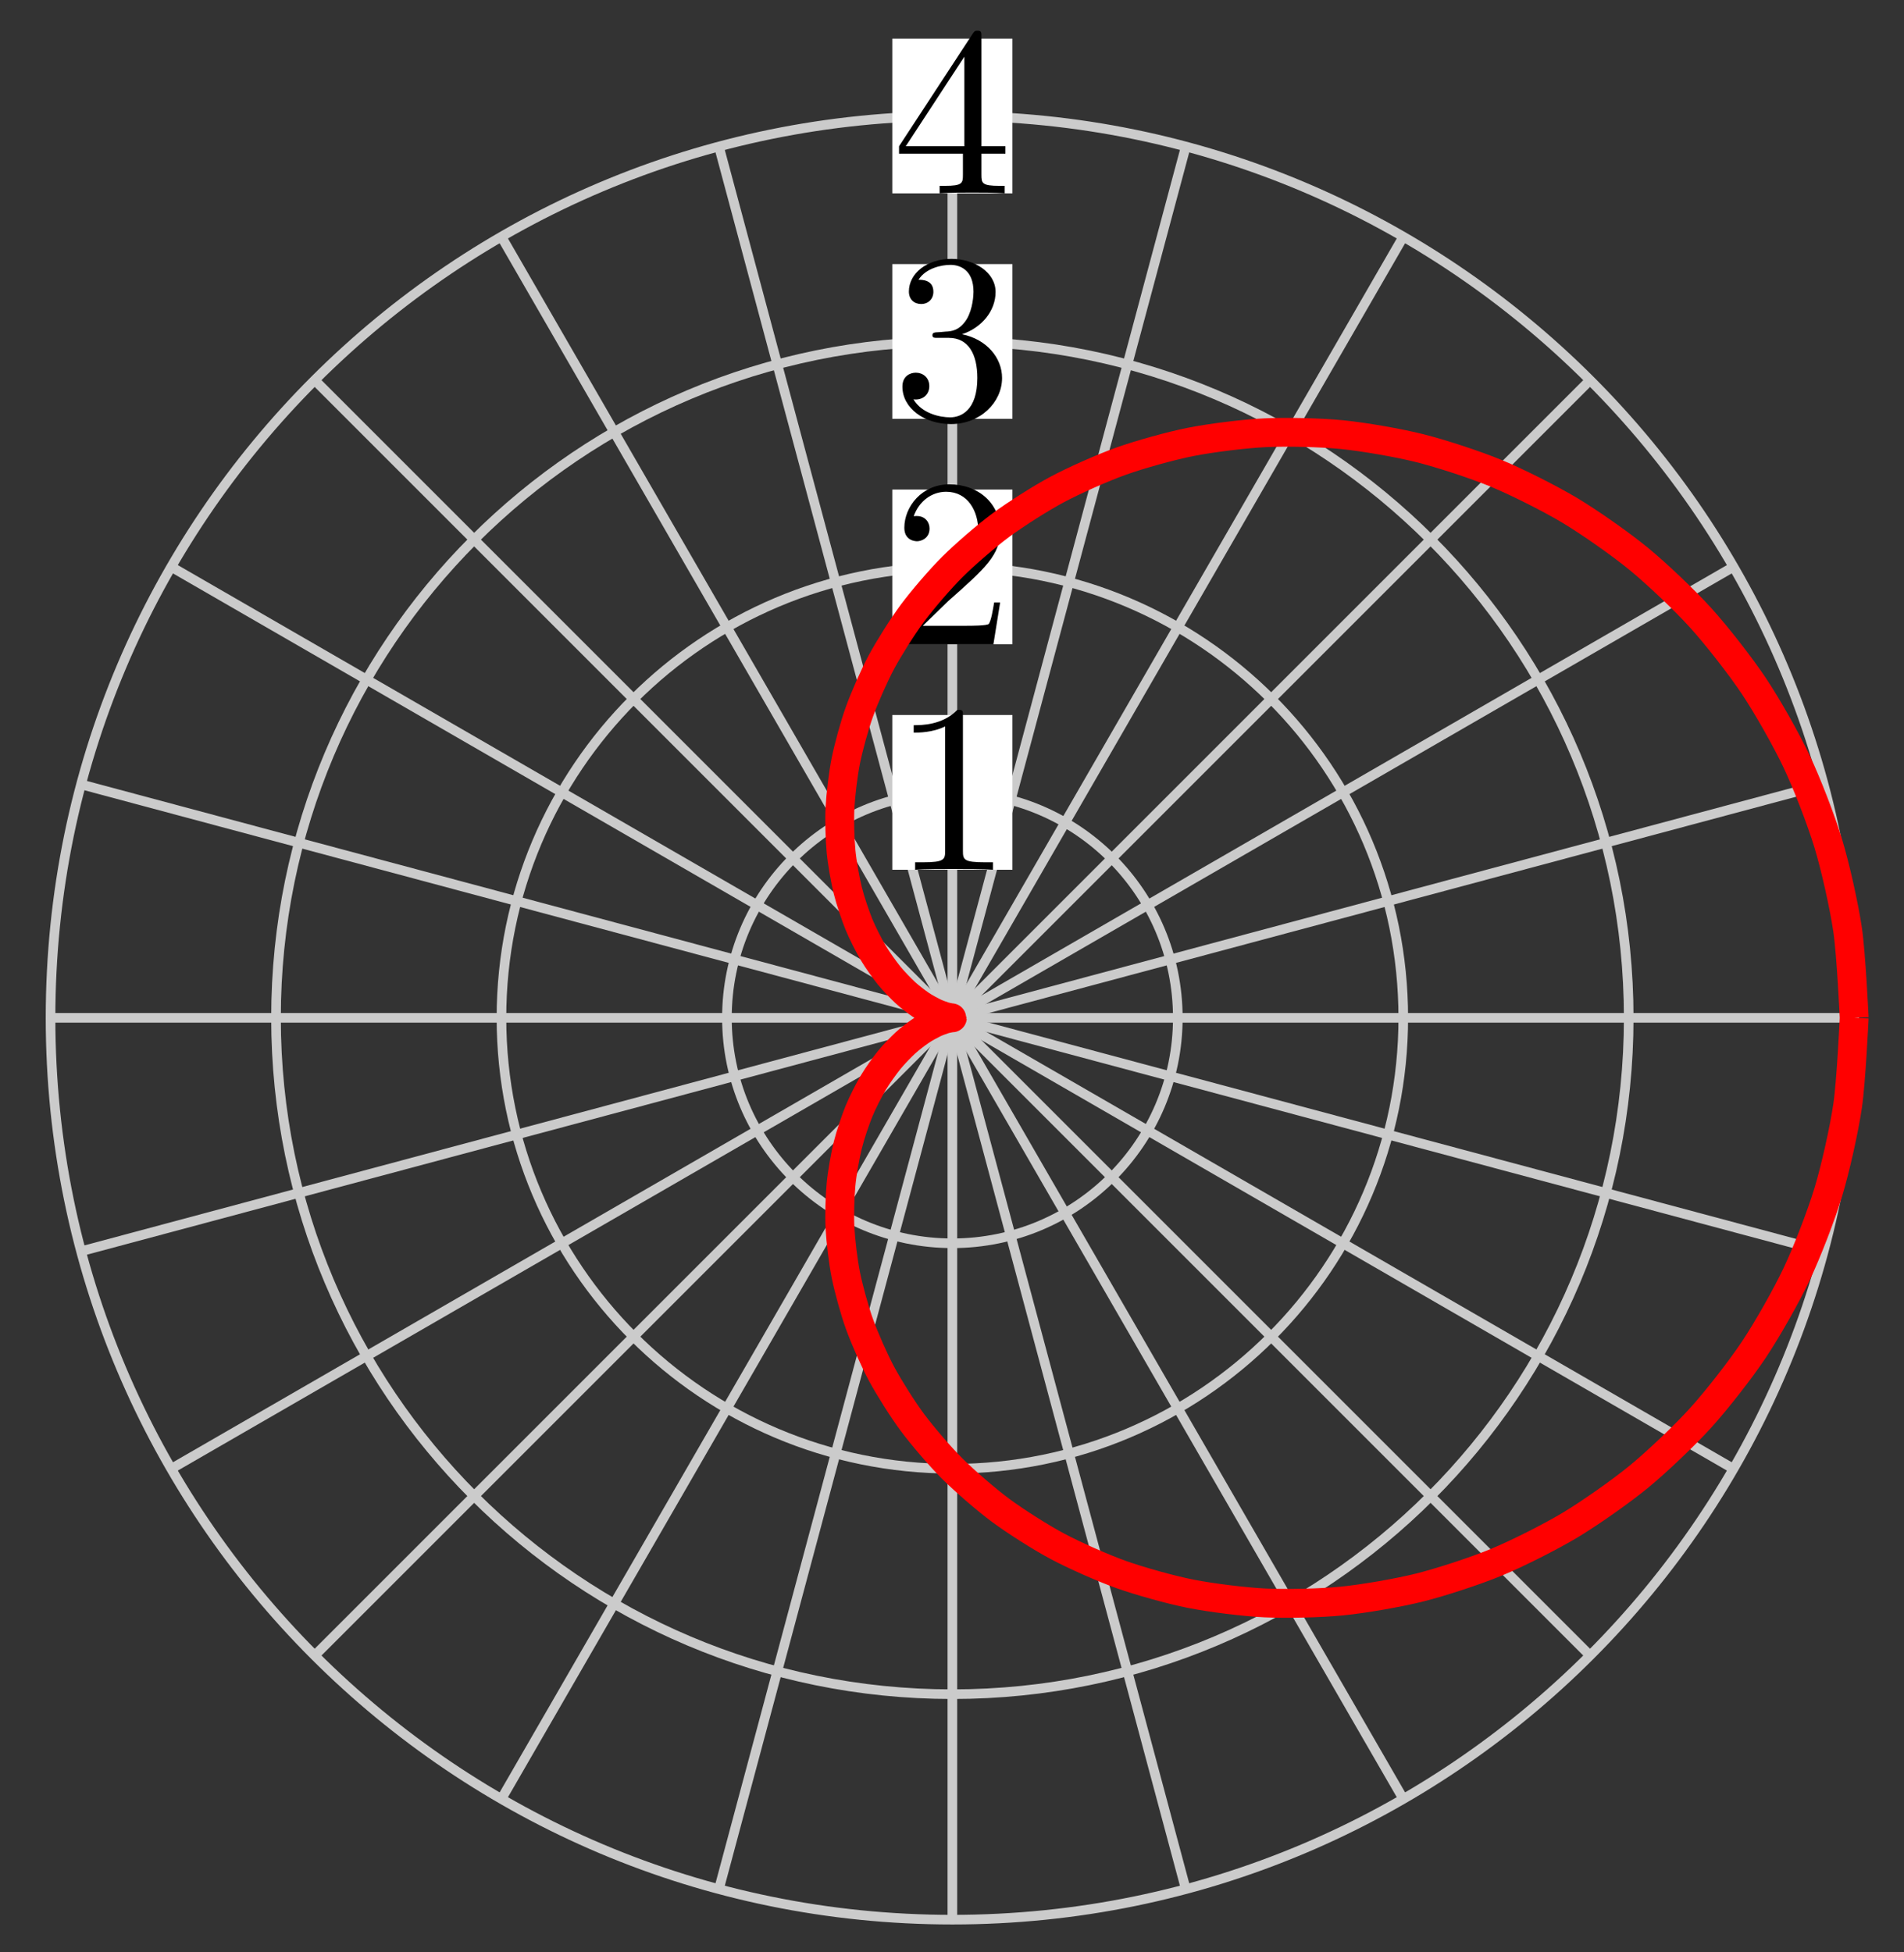 <svg xmlns="http://www.w3.org/2000/svg" xmlns:xlink="http://www.w3.org/1999/xlink" version="1.1" width="79" height="81" viewBox="0 0 79 81">
<rect x="0" y="0" width="79" height="81" fill="#333333" stroke="none"/>
<defs>
<path id="font_1_1" d="M.294 .64C.294 .664 .294 .666 .271 .666 .209 .602 .121 .602 .089 .602V.571C.109 .571 .168 .571 .22 .597V.079C.22 .043 .217 .031 .127 .031H.095V0C.13 .003 .217 .003 .257 .003 .297 .003 .384 .003 .419 0V.031H.387C.297 .031 .294 .042 .294 .079V.64Z"/>
<path id="font_1_2" d="M.127 .077 .233 .18C.389 .318 .449 .372 .449 .472 .449 .586 .359 .666 .237 .666 .124 .666 .05 .574 .05 .485 .05 .429 .1 .429 .103 .429 .12 .429 .155 .441 .155 .482 .155 .508 .137 .534 .102 .534 .094 .534 .092 .534 .089 .533 .112 .598 .166 .635 .224 .635 .315 .635 .358 .554 .358 .472 .358 .392 .308 .313 .253 .251L.061 .037C.05 .026 .05 .024 .05 0H.421L.449 .174H.424C.419 .144 .412 .1 .402 .085 .395 .077 .329 .077 .307 .077H.127Z"/>
<path id="font_1_3" d="M.29 .352C.372 .379 .43 .449 .43 .528 .43 .61 .342 .666 .246 .666 .145 .666 .069 .606 .069 .53 .069 .497 .091 .478 .12 .478 .151 .478 .171 .5 .171 .529 .171 .579 .124 .579 .109 .579 .14 .628 .206 .641 .242 .641 .283 .641 .338 .619 .338 .529 .338 .517 .336 .459 .31 .415 .28 .367 .246 .364 .221 .363 .213 .362 .189 .36 .182 .36 .174 .359 .167 .358 .167 .348 .167 .337 .174 .337 .191 .337H.235C.317 .337 .354 .269 .354 .17 .354 .034 .285 .006 .241 .006 .198 .006 .123 .022 .088 .081 .123 .076 .154 .098 .154 .136 .154 .172 .127 .192 .098 .192 .074 .192 .042 .178 .042 .134 .042 .043 .135-.022 .244-.022 .366-.022 .457 .068 .457 .17 .457 .253 .394 .331 .29 .352Z"/>
<path id="font_1_4" d="M.294 .165V.078C.294 .042 .292 .031 .218 .031H.197V0C.238 .003 .29 .003 .332 .003 .374 .003 .427 .003 .468 0V.031H.447C.373 .031 .371 .042 .371 .078V.165H.471V.196H.371V.651C.371 .671 .371 .677 .355 .677 .346 .677 .343 .677 .335 .665L.028 .196V.165H.294M.3 .196H.056L.3 .569V.196Z"/>
</defs>
<path transform="matrix(1,0,0,-1,39.515,42.231)" stroke-width=".399" stroke-linecap="butt" stroke-miterlimit="10" stroke-linejoin="miter" fill="none" stroke="#cbcbcb" d="M0 0H37.418"/>
<path transform="matrix(1,0,0,-1,39.515,42.231)" stroke-width=".399" stroke-linecap="butt" stroke-miterlimit="10" stroke-linejoin="miter" fill="none" stroke="#cbcbcb" d="M0 0 36.143 9.684"/>
<path transform="matrix(1,0,0,-1,39.515,42.231)" stroke-width=".399" stroke-linecap="butt" stroke-miterlimit="10" stroke-linejoin="miter" fill="none" stroke="#cbcbcb" d="M0 0 32.405 18.709"/>
<path transform="matrix(1,0,0,-1,39.515,42.231)" stroke-width=".399" stroke-linecap="butt" stroke-miterlimit="10" stroke-linejoin="miter" fill="none" stroke="#cbcbcb" d="M0 0 26.459 26.459"/>
<path transform="matrix(1,0,0,-1,39.515,42.231)" stroke-width=".399" stroke-linecap="butt" stroke-miterlimit="10" stroke-linejoin="miter" fill="none" stroke="#cbcbcb" d="M0 0 18.709 32.405"/>
<path transform="matrix(1,0,0,-1,39.515,42.231)" stroke-width=".399" stroke-linecap="butt" stroke-miterlimit="10" stroke-linejoin="miter" fill="none" stroke="#cbcbcb" d="M0 0 9.684 36.143"/>
<path transform="matrix(1,0,0,-1,39.515,42.231)" stroke-width=".399" stroke-linecap="butt" stroke-miterlimit="10" stroke-linejoin="miter" fill="none" stroke="#cbcbcb" d="M0 0V37.418"/>
<path transform="matrix(1,0,0,-1,39.515,42.231)" stroke-width=".399" stroke-linecap="butt" stroke-miterlimit="10" stroke-linejoin="miter" fill="none" stroke="#cbcbcb" d="M0 0-9.684 36.143"/>
<path transform="matrix(1,0,0,-1,39.515,42.231)" stroke-width=".399" stroke-linecap="butt" stroke-miterlimit="10" stroke-linejoin="miter" fill="none" stroke="#cbcbcb" d="M0 0-18.709 32.405"/>
<path transform="matrix(1,0,0,-1,39.515,42.231)" stroke-width=".399" stroke-linecap="butt" stroke-miterlimit="10" stroke-linejoin="miter" fill="none" stroke="#cbcbcb" d="M0 0-26.459 26.459"/>
<path transform="matrix(1,0,0,-1,39.515,42.231)" stroke-width=".399" stroke-linecap="butt" stroke-miterlimit="10" stroke-linejoin="miter" fill="none" stroke="#cbcbcb" d="M0 0-32.405 18.709"/>
<path transform="matrix(1,0,0,-1,39.515,42.231)" stroke-width=".399" stroke-linecap="butt" stroke-miterlimit="10" stroke-linejoin="miter" fill="none" stroke="#cbcbcb" d="M0 0-36.143 9.684"/>
<path transform="matrix(1,0,0,-1,39.515,42.231)" stroke-width=".399" stroke-linecap="butt" stroke-miterlimit="10" stroke-linejoin="miter" fill="none" stroke="#cbcbcb" d="M0 0H-37.418"/>
<path transform="matrix(1,0,0,-1,39.515,42.231)" stroke-width=".399" stroke-linecap="butt" stroke-miterlimit="10" stroke-linejoin="miter" fill="none" stroke="#cbcbcb" d="M0 0-36.143-9.684"/>
<path transform="matrix(1,0,0,-1,39.515,42.231)" stroke-width=".399" stroke-linecap="butt" stroke-miterlimit="10" stroke-linejoin="miter" fill="none" stroke="#cbcbcb" d="M0 0-32.405-18.709"/>
<path transform="matrix(1,0,0,-1,39.515,42.231)" stroke-width=".399" stroke-linecap="butt" stroke-miterlimit="10" stroke-linejoin="miter" fill="none" stroke="#cbcbcb" d="M0 0-26.459-26.459"/>
<path transform="matrix(1,0,0,-1,39.515,42.231)" stroke-width=".399" stroke-linecap="butt" stroke-miterlimit="10" stroke-linejoin="miter" fill="none" stroke="#cbcbcb" d="M0 0-18.709-32.405"/>
<path transform="matrix(1,0,0,-1,39.515,42.231)" stroke-width=".399" stroke-linecap="butt" stroke-miterlimit="10" stroke-linejoin="miter" fill="none" stroke="#cbcbcb" d="M0 0-9.684-36.143"/>
<path transform="matrix(1,0,0,-1,39.515,42.231)" stroke-width=".399" stroke-linecap="butt" stroke-miterlimit="10" stroke-linejoin="miter" fill="none" stroke="#cbcbcb" d="M0 0V-37.418"/>
<path transform="matrix(1,0,0,-1,39.515,42.231)" stroke-width=".399" stroke-linecap="butt" stroke-miterlimit="10" stroke-linejoin="miter" fill="none" stroke="#cbcbcb" d="M0 0 9.684-36.143"/>
<path transform="matrix(1,0,0,-1,39.515,42.231)" stroke-width=".399" stroke-linecap="butt" stroke-miterlimit="10" stroke-linejoin="miter" fill="none" stroke="#cbcbcb" d="M0 0 18.709-32.405"/>
<path transform="matrix(1,0,0,-1,39.515,42.231)" stroke-width=".399" stroke-linecap="butt" stroke-miterlimit="10" stroke-linejoin="miter" fill="none" stroke="#cbcbcb" d="M0 0 26.459-26.459"/>
<path transform="matrix(1,0,0,-1,39.515,42.231)" stroke-width=".399" stroke-linecap="butt" stroke-miterlimit="10" stroke-linejoin="miter" fill="none" stroke="#cbcbcb" d="M0 0 32.405-18.709"/>
<path transform="matrix(1,0,0,-1,39.515,42.231)" stroke-width=".399" stroke-linecap="butt" stroke-miterlimit="10" stroke-linejoin="miter" fill="none" stroke="#cbcbcb" d="M0 0 36.143-9.684"/>
<path transform="matrix(1,0,0,-1,39.515,42.231)" stroke-width=".399" stroke-linecap="butt" stroke-miterlimit="10" stroke-linejoin="miter" fill="none" stroke="#cbcbcb" d="M9.354 0C9.354 5.166 5.166 9.354 0 9.354-5.166 9.354-9.354 5.166-9.354 0-9.354-5.166-5.166-9.354 0-9.354 5.166-9.354 9.354-5.166 9.354 0ZM0 0"/>
<path transform="matrix(1,0,0,-1,39.515,42.231)" d="M-2.491 6.144H2.491V12.565H-2.491Z" fill="#ffffff"/>
<use data-text="1" xlink:href="#font_1_1" transform="matrix(9.963,0,0,-9.963,37.024,36.087)"/>
<path transform="matrix(1,0,0,-1,39.515,42.231)" stroke-width=".399" stroke-linecap="butt" stroke-miterlimit="10" stroke-linejoin="miter" fill="none" stroke="#cbcbcb" d="M18.709 0C18.709 10.333 10.333 18.709 0 18.709-10.333 18.709-18.709 10.333-18.709 0-18.709-10.333-10.333-18.709 0-18.709 10.333-18.709 18.709-10.333 18.709 0ZM0 0"/>
<path transform="matrix(1,0,0,-1,39.515,42.231)" d="M-2.491 15.499H2.491V21.919H-2.491Z" fill="#ffffff"/>
<use data-text="2" xlink:href="#font_1_2" transform="matrix(9.963,0,0,-9.963,37.024,26.731)"/>
<path transform="matrix(1,0,0,-1,39.515,42.231)" stroke-width=".399" stroke-linecap="butt" stroke-miterlimit="10" stroke-linejoin="miter" fill="none" stroke="#cbcbcb" d="M28.063 0C28.063 15.499 15.499 28.063 0 28.063-15.499 28.063-28.063 15.499-28.063 0-28.063-15.499-15.499-28.063 0-28.063 15.499-28.063 28.063-15.499 28.063 0ZM0 0"/>
<path transform="matrix(1,0,0,-1,39.515,42.231)" d="M-2.491 24.853H2.491V31.274H-2.491Z" fill="#ffffff"/>
<use data-text="3" xlink:href="#font_1_3" transform="matrix(9.963,0,0,-9.963,37.024,17.376)"/>
<path transform="matrix(1,0,0,-1,39.515,42.231)" stroke-width=".399" stroke-linecap="butt" stroke-miterlimit="10" stroke-linejoin="miter" fill="none" stroke="#cbcbcb" d="M37.418 0C37.418 20.666 20.666 37.418 0 37.418-20.666 37.418-37.418 20.666-37.418 0-37.418-20.666-20.666-37.418 0-37.418 20.666-37.418 37.418-20.666 37.418 0ZM0 0"/>
<path transform="matrix(1,0,0,-1,39.515,42.231)" d="M-2.491 34.208H2.491V40.628H-2.491Z" fill="#ffffff"/>
<use data-text="4" xlink:href="#font_1_4" transform="matrix(9.963,0,0,-9.963,37.024,8.02)"/>
<path transform="matrix(1,0,0,-1,39.515,42.231)" stroke-width="1.196" stroke-linecap="butt" stroke-miterlimit="10" stroke-linejoin="miter" fill="none" stroke="#ff0000" d="M37.418 0C37.418 0 37.294 2.655 37.145 3.658 36.996 4.661 36.638 6.262 36.345 7.229 36.052 8.196 35.463 9.719 35.034 10.627 34.605 11.535 33.805 12.945 33.252 13.773 32.699 14.601 31.71 15.866 31.049 16.596 30.388 17.326 29.239 18.418 28.489 19.035 27.738 19.652 26.459 20.549 25.64 21.042 24.82 21.534 23.45 22.224 22.584 22.584 21.718 22.944 20.287 23.411 19.397 23.635 18.506 23.859 17.059 24.108 16.168 24.197 15.277 24.286 13.846 24.318 12.976 24.276 12.106 24.235 10.727 24.061 9.899 23.898 9.07 23.735 7.775 23.373 7.007 23.099 6.239 22.826 5.054 22.297 4.361 21.928 3.668 21.56 2.618 20.889 2.013 20.443 1.408 19.996 .509 19.215 0 18.709-.509 18.203-1.246 17.34-1.654 16.793-2.061 16.247-2.632 15.337-2.938 14.77-3.243 14.202-3.649 13.275-3.854 12.706-4.06 12.137-4.308 11.223-4.42 10.67-4.532 10.117-4.634 9.243-4.662 8.722-4.69 8.201-4.664 7.39-4.619 6.914-4.575 6.437-4.443 5.709-4.34 5.288-4.236 4.866-4.021 4.234-3.875 3.875-3.728 3.515-3.457 2.989-3.283 2.694-3.109 2.4-2.807 1.981-2.622 1.752-2.437 1.523-2.13 1.209-1.949 1.042-1.768 .874-1.48 .657-1.316 .545-1.153 .433-.905 .3-.771 .234-.638 .168-.447 .101-.353 .07-.259 .039-.139 .019-.09 .009-.042-.001 0 .002 0 0 0-.002-.042 .001-.09-.009-.139-.019-.259-.039-.353-.07-.447-.101-.638-.168-.771-.234-.905-.3-1.153-.433-1.316-.545-1.48-.657-1.768-.874-1.949-1.042-2.13-1.209-2.437-1.523-2.622-1.752-2.807-1.981-3.109-2.4-3.283-2.694-3.457-2.989-3.728-3.515-3.875-3.875-4.021-4.234-4.236-4.866-4.34-5.288-4.443-5.709-4.575-6.437-4.619-6.914-4.664-7.39-4.69-8.201-4.662-8.722-4.634-9.243-4.532-10.117-4.42-10.67-4.308-11.223-4.06-12.137-3.854-12.706-3.649-13.275-3.243-14.202-2.938-14.77-2.632-15.337-2.061-16.247-1.654-16.793-1.246-17.34-.509-18.203 0-18.709 .509-19.215 1.408-19.996 2.013-20.443 2.618-20.889 3.668-21.56 4.361-21.928 5.054-22.297 6.239-22.826 7.007-23.099 7.775-23.373 9.07-23.735 9.899-23.898 10.727-24.061 12.106-24.235 12.976-24.276 13.846-24.318 15.277-24.286 16.168-24.197 17.059-24.108 18.506-23.859 19.397-23.635 20.287-23.411 21.718-22.944 22.584-22.584 23.45-22.224 24.82-21.534 25.64-21.042 26.459-20.549 27.738-19.652 28.489-19.035 29.239-18.418 30.388-17.326 31.049-16.596 31.71-15.866 32.699-14.601 33.252-13.773 33.805-12.945 34.605-11.535 35.034-10.627 35.463-9.719 36.052-8.196 36.345-7.229 36.638-6.262 36.996-4.661 37.145-3.658 37.294-2.655 37.418 0 37.418 0"/>
</svg>
